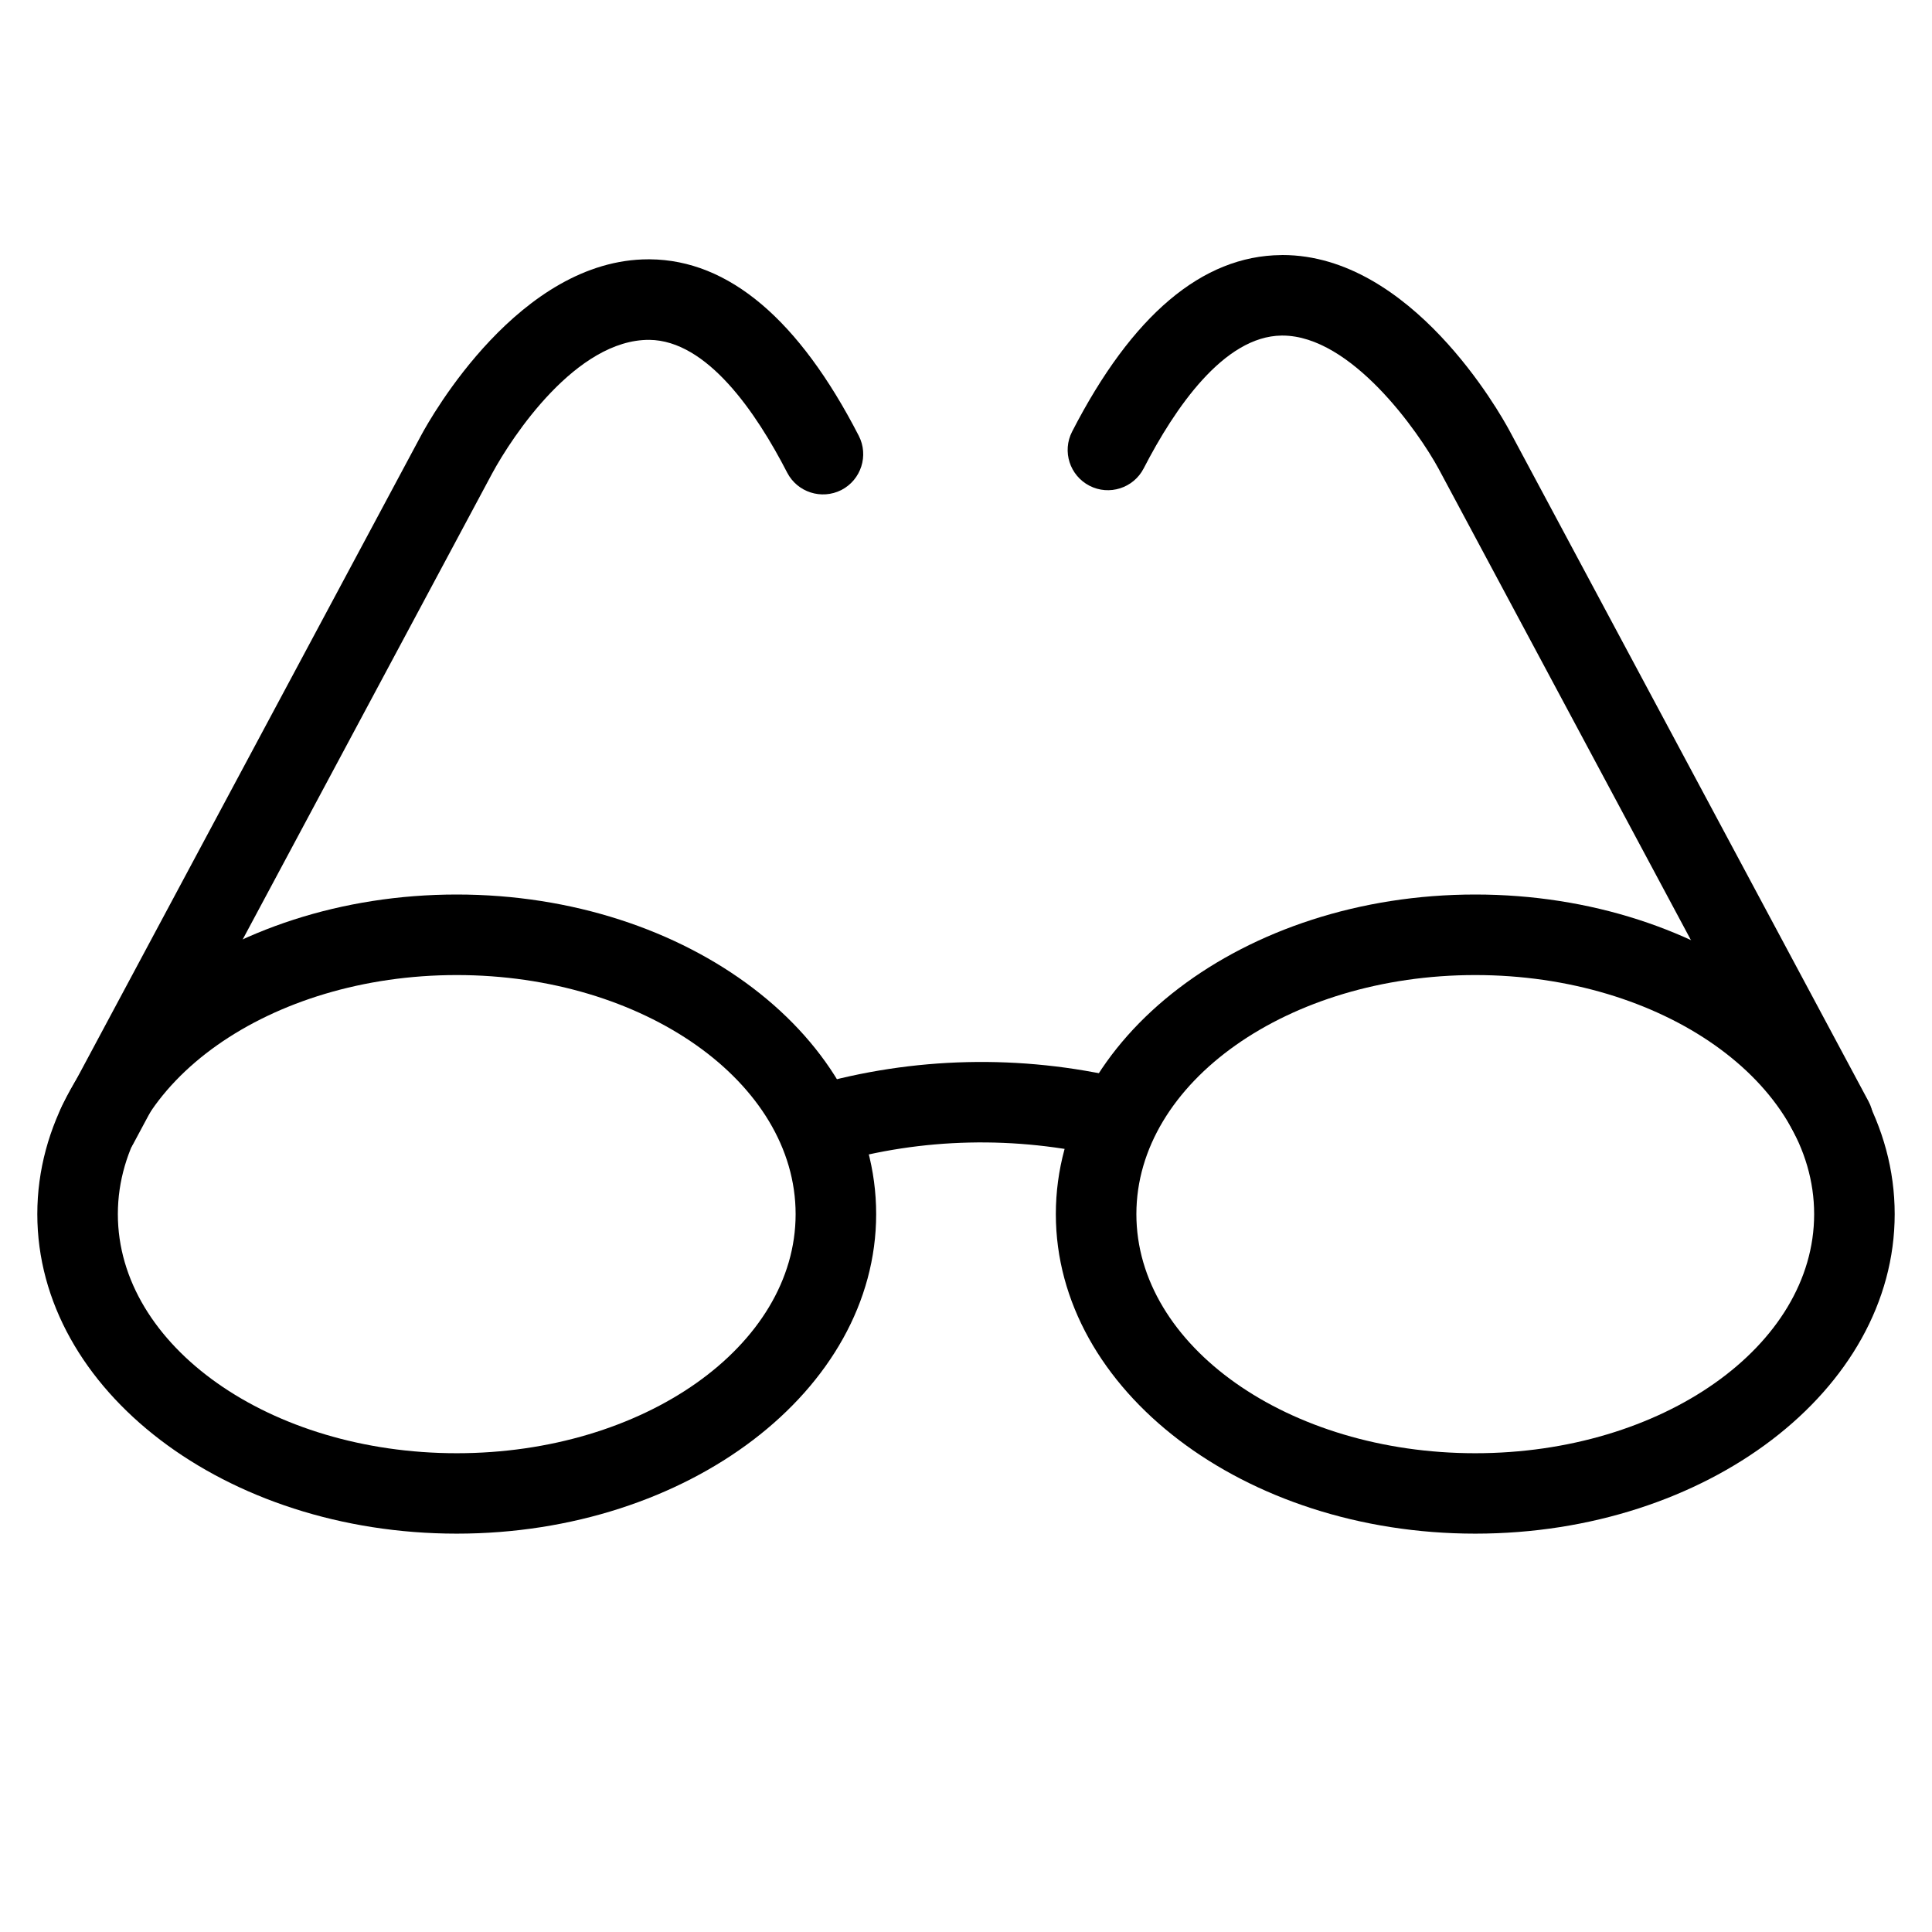 <svg version="1.1" xmlns="http://www.w3.org/2000/svg" width="32" height="32" viewBox="0 0 32 32">
<title>reading_glasses</title>
<path d="M7.565 25.402c-3.83 0-6.947-2.375-6.947-5.293s3.117-5.293 6.947-5.293 6.947 2.375 6.947 5.293-3.117 5.293-6.947 5.293zM7.565 16.15c-3.095 0-5.613 1.776-5.613 3.96s2.518 3.96 5.613 3.96 5.613-1.776 5.613-3.96-2.518-3.96-5.613-3.96z"></path>
<path d="M24.435 25.402c-3.831 0-6.947-2.375-6.947-5.293s3.116-5.293 6.947-5.293 6.947 2.375 6.947 5.293-3.116 5.293-6.947 5.293zM24.435 16.15c-3.095 0-5.613 1.776-5.613 3.96s2.518 3.96 5.613 3.96 5.613-1.776 5.613-3.96-2.518-3.96-5.613-3.96z"></path>
<path d="M13.631 19.292c-0.29 0-0.557-0.19-0.641-0.482-0.102-0.354 0.102-0.724 0.456-0.825 1.676-0.483 3.464-0.525 5.173-0.119 0.358 0.085 0.579 0.444 0.495 0.802-0.086 0.359-0.449 0.583-0.802 0.495-1.486-0.352-3.040-0.319-4.495 0.103-0.062 0.018-0.124 0.026-0.185 0.026z"></path>
<path d="M1.62 19.292c-0.106 0-0.214-0.025-0.314-0.079-0.325-0.173-0.447-0.577-0.273-0.902l5.944-11.103c0.162-0.301 1.63-2.913 3.764-2.913 0.008 0 0.016 0 0.024 0 1.304 0.012 2.467 0.995 3.459 2.923 0.168 0.327 0.039 0.729-0.288 0.898-0.33 0.167-0.73 0.037-0.898-0.288-0.513-0.997-1.325-2.189-2.283-2.199-1.209-0.006-2.267 1.591-2.603 2.212l-5.943 11.102c-0.121 0.224-0.35 0.352-0.589 0.352z"></path>
<path d="M30.361 19.224c-0.237 0-0.467-0.128-0.587-0.352l-5.944-11.104c-0.333-0.615-1.448-2.21-2.589-2.21-0.005 0-0.009 0-0.013 0-0.958 0.010-1.771 1.203-2.285 2.2-0.169 0.328-0.572 0.455-0.897 0.288-0.328-0.169-0.457-0.571-0.288-0.898 0.991-1.928 2.155-2.911 3.46-2.923 0.008-0.001 0.016-0.001 0.023-0.001 2.134 0 3.602 2.613 3.763 2.913l5.944 11.104c0.175 0.325 0.052 0.729-0.272 0.902-0.1 0.055-0.208 0.079-0.315 0.079z"></path>
</svg>
